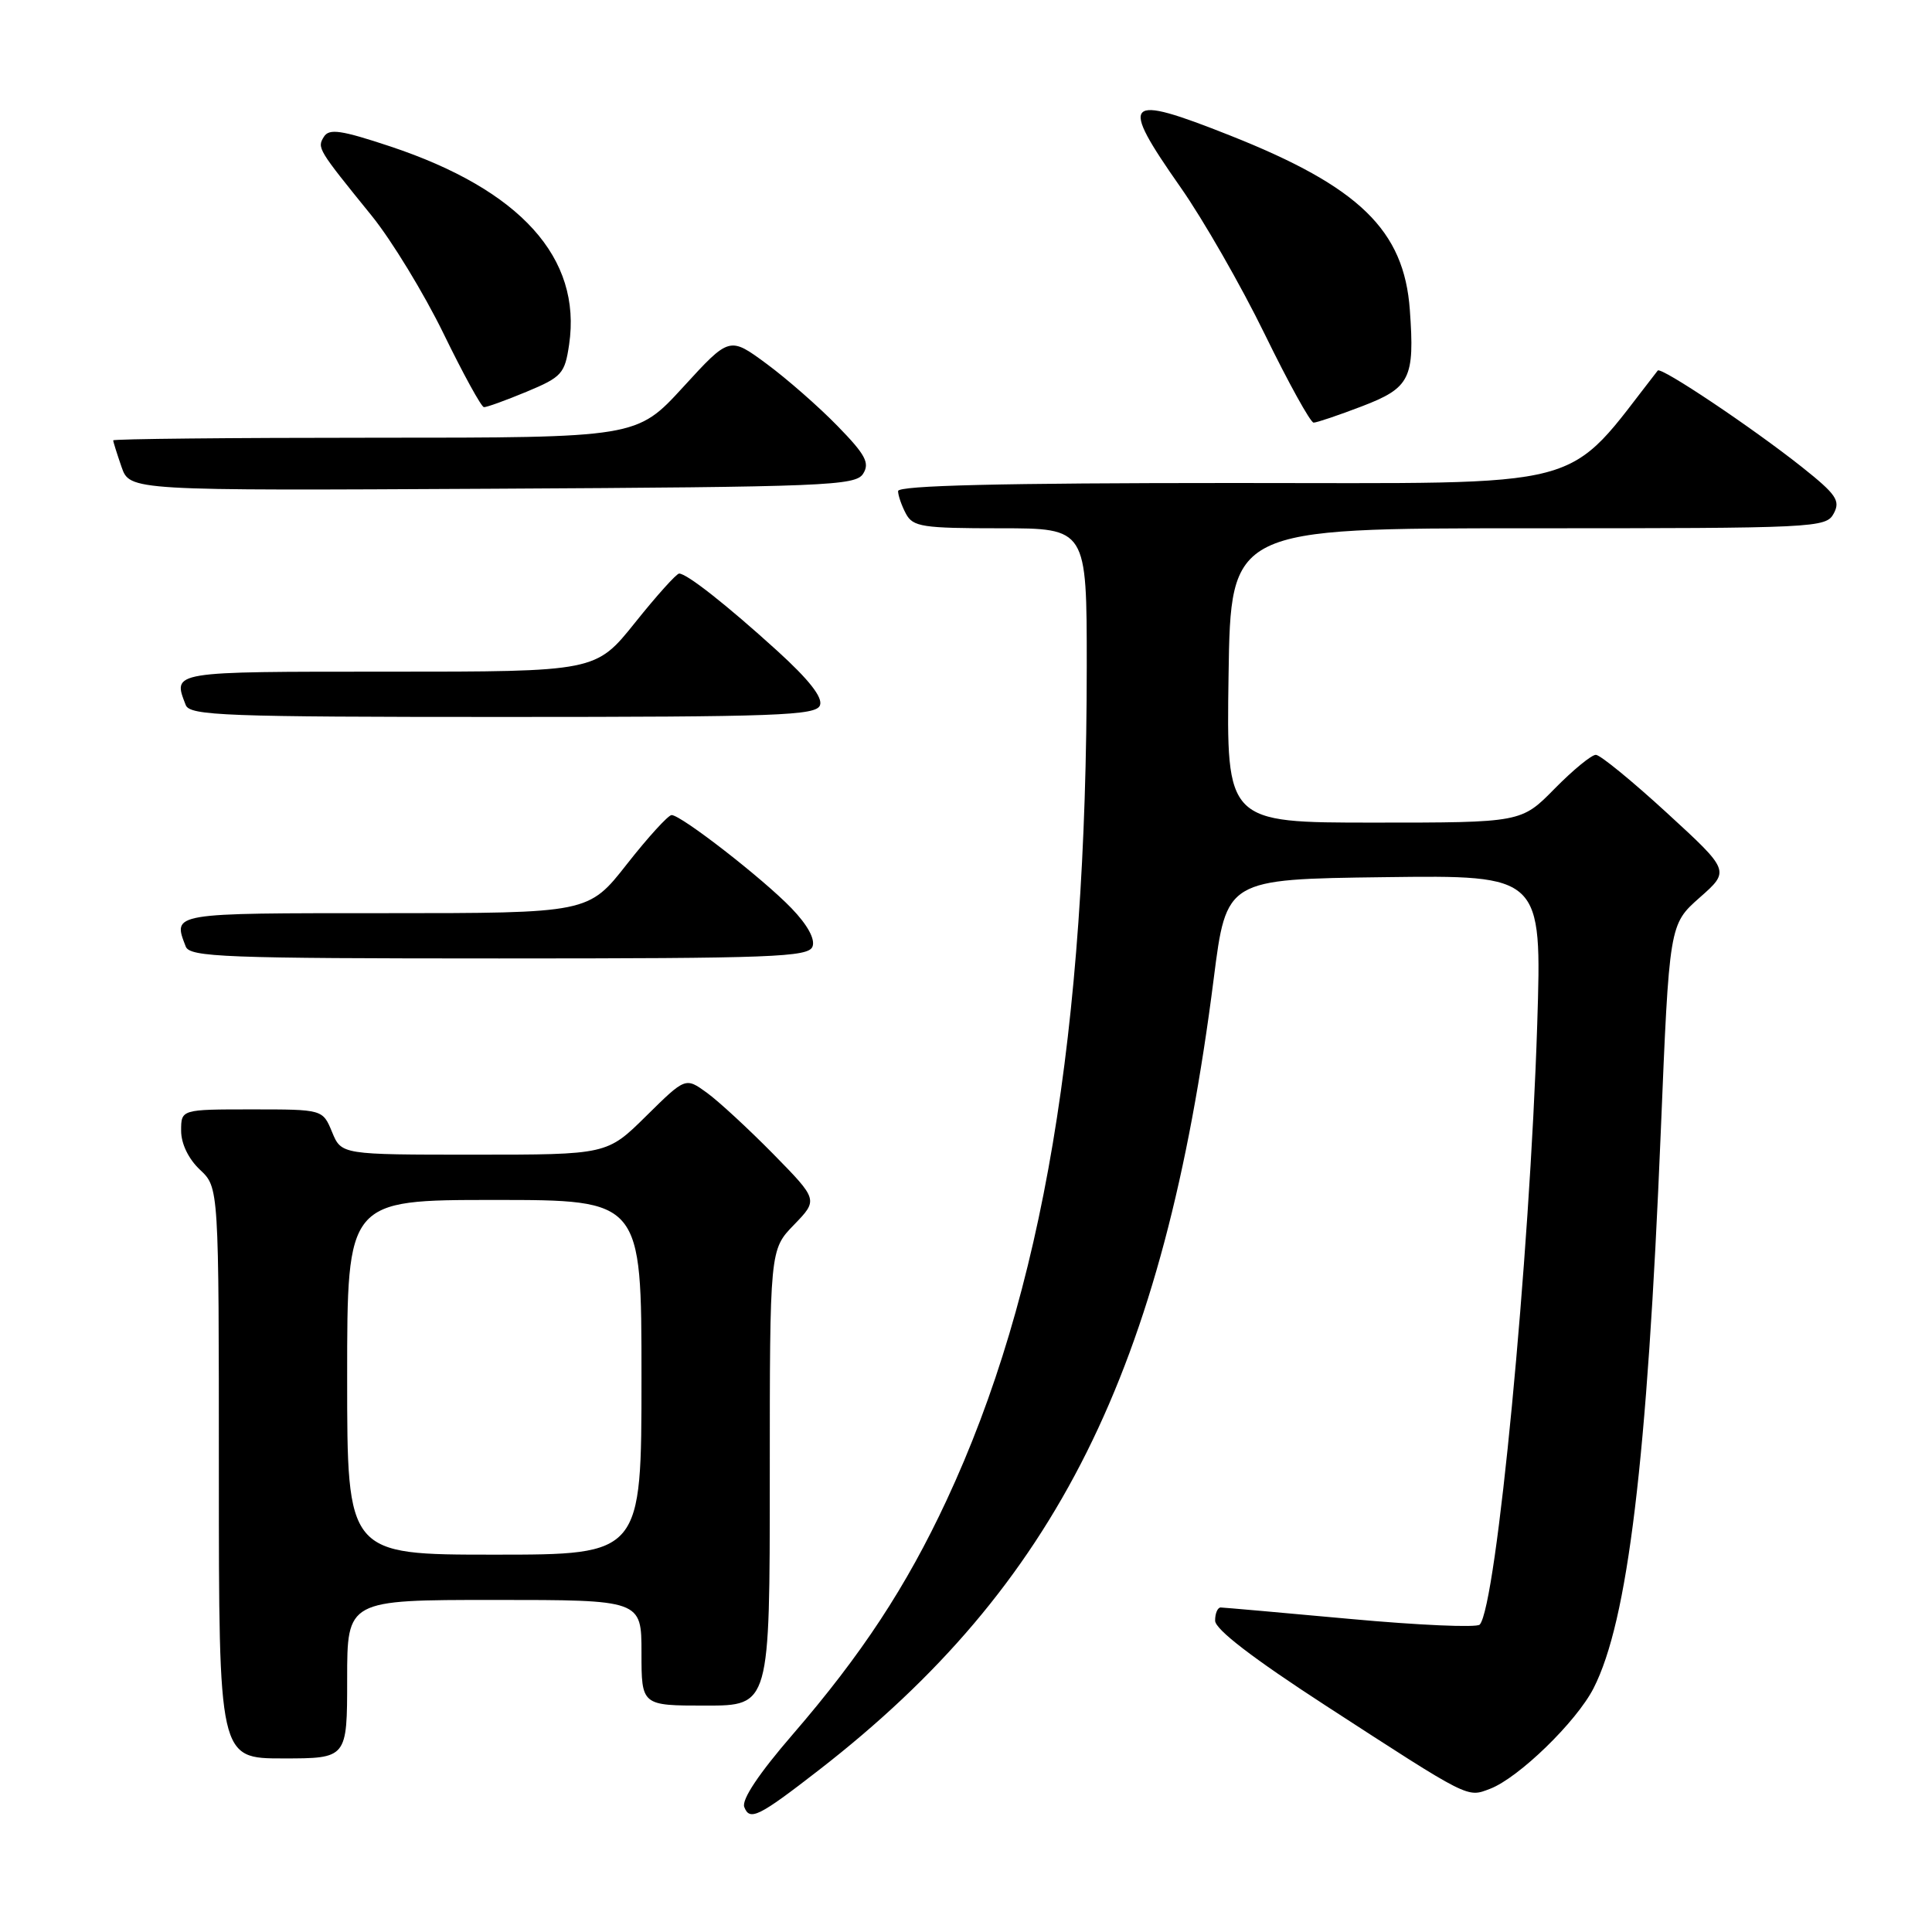 <?xml version="1.0" encoding="UTF-8" standalone="no"?>
<!DOCTYPE svg PUBLIC "-//W3C//DTD SVG 1.1//EN" "http://www.w3.org/Graphics/SVG/1.1/DTD/svg11.dtd" >
<svg xmlns="http://www.w3.org/2000/svg" xmlns:xlink="http://www.w3.org/1999/xlink" version="1.1" viewBox="0 0 256 256">
 <g >
 <path fill="currentColor"
d=" M 108.51 234.54 C 139.98 210.13 154.23 181.57 160.82 129.71 C 162.50 116.50 162.50 116.50 183.41 116.23 C 204.31 115.96 204.31 115.96 203.69 135.73 C 202.70 166.78 198.29 212.84 196.07 215.27 C 195.68 215.69 187.97 215.35 178.93 214.52 C 169.90 213.69 162.16 213.01 161.75 213.00 C 161.34 213.00 161.00 213.79 161.01 214.75 C 161.01 215.90 166.03 219.75 175.66 226.00 C 194.87 238.46 194.36 238.19 197.43 237.03 C 201.23 235.58 208.89 228.14 211.16 223.69 C 215.70 214.79 218.26 193.58 220.06 150.00 C 221.19 122.50 221.19 122.50 225.21 118.94 C 229.24 115.39 229.24 115.39 220.87 107.71 C 216.27 103.49 212.03 100.02 211.46 100.02 C 210.89 100.01 208.43 102.03 206.00 104.50 C 201.58 109.00 201.58 109.00 182.04 109.00 C 162.50 109.00 162.50 109.00 162.79 89.50 C 163.08 70.00 163.08 70.00 202.51 70.00 C 240.67 70.00 241.96 69.94 242.98 68.04 C 243.89 66.34 243.32 65.51 238.77 61.89 C 232.15 56.64 220.08 48.56 219.66 49.10 C 207.08 65.20 211.61 64.00 163.39 64.00 C 132.64 64.00 119.00 64.33 119.00 65.07 C 119.00 65.65 119.47 67.00 120.04 68.07 C 120.97 69.81 122.22 70.00 132.54 70.00 C 144.00 70.00 144.00 70.00 144.00 88.25 C 143.99 136.97 138.20 171.40 125.43 198.79 C 120.10 210.23 114.16 219.26 105.03 229.83 C 100.57 234.99 98.24 238.47 98.62 239.44 C 99.34 241.32 100.52 240.74 108.51 234.54 Z  M 46.00 222.50 C 46.00 212.00 46.00 212.00 65.50 212.00 C 85.00 212.00 85.00 212.00 85.00 219.00 C 85.00 226.00 85.00 226.00 93.50 226.00 C 102.00 226.00 102.00 226.00 102.00 195.80 C 102.00 165.60 102.00 165.60 105.21 162.29 C 108.41 158.98 108.41 158.98 102.46 152.91 C 99.18 149.58 95.22 145.92 93.66 144.79 C 90.83 142.74 90.83 142.74 85.63 147.87 C 80.44 153.00 80.44 153.00 62.84 153.00 C 45.24 153.00 45.24 153.00 44.00 150.00 C 42.76 147.00 42.76 147.00 33.38 147.00 C 24.00 147.00 24.00 147.00 24.00 149.83 C 24.00 151.55 24.98 153.57 26.50 155.00 C 29.00 157.35 29.00 157.35 29.00 195.17 C 29.00 233.00 29.00 233.00 37.50 233.00 C 46.00 233.00 46.00 233.00 46.00 222.50 Z  M 107.66 125.43 C 108.04 124.45 107.00 122.55 104.88 120.35 C 101.13 116.45 90.26 108.00 88.99 108.00 C 88.55 108.00 85.88 110.92 83.07 114.50 C 77.97 121.00 77.97 121.00 50.98 121.00 C 22.49 121.00 22.89 120.93 24.61 125.42 C 25.15 126.82 29.74 127.00 66.14 127.00 C 102.36 127.00 107.13 126.82 107.66 125.43 Z  M 108.65 93.46 C 109.05 92.42 107.19 90.05 102.96 86.21 C 96.26 80.13 91.01 76.00 89.99 76.00 C 89.64 76.00 87.01 78.92 84.15 82.50 C 78.94 89.00 78.94 89.00 51.47 89.00 C 22.46 89.00 22.88 88.93 24.61 93.42 C 25.15 94.83 29.79 95.00 66.64 95.00 C 103.05 95.00 108.13 94.81 108.65 93.46 Z  M 114.37 62.77 C 115.27 61.35 114.68 60.24 110.98 56.45 C 108.52 53.92 104.29 50.21 101.58 48.21 C 96.66 44.58 96.66 44.58 90.52 51.29 C 84.37 58.00 84.37 58.00 49.69 58.00 C 30.61 58.00 15.00 58.16 15.00 58.35 C 15.00 58.54 15.50 60.12 16.10 61.86 C 17.20 65.02 17.20 65.02 65.24 64.76 C 109.50 64.52 113.37 64.36 114.37 62.77 Z  M 180.43 53.85 C 186.86 51.39 187.47 50.17 186.81 41.06 C 186.05 30.49 180.11 24.74 163.01 17.96 C 148.93 12.38 148.23 13.11 156.43 24.82 C 159.42 29.08 164.44 37.84 167.59 44.29 C 170.73 50.73 173.65 56.00 174.06 56.00 C 174.48 56.00 177.34 55.03 180.43 53.85 Z  M 69.77 51.91 C 74.45 49.96 74.84 49.52 75.41 45.66 C 77.11 34.18 68.96 25.15 51.74 19.41 C 45.20 17.24 43.62 17.00 42.92 18.12 C 42.00 19.61 42.08 19.74 49.27 28.61 C 51.89 31.85 56.17 38.87 58.77 44.20 C 61.37 49.54 63.78 53.93 64.12 53.95 C 64.46 53.98 67.00 53.06 69.77 51.91 Z  M 46.00 182.50 C 46.00 159.00 46.00 159.00 65.50 159.00 C 85.00 159.00 85.00 159.00 85.00 182.50 C 85.00 206.00 85.00 206.00 65.50 206.00 C 46.00 206.00 46.00 206.00 46.00 182.50 Z "/>
</g>
</svg>